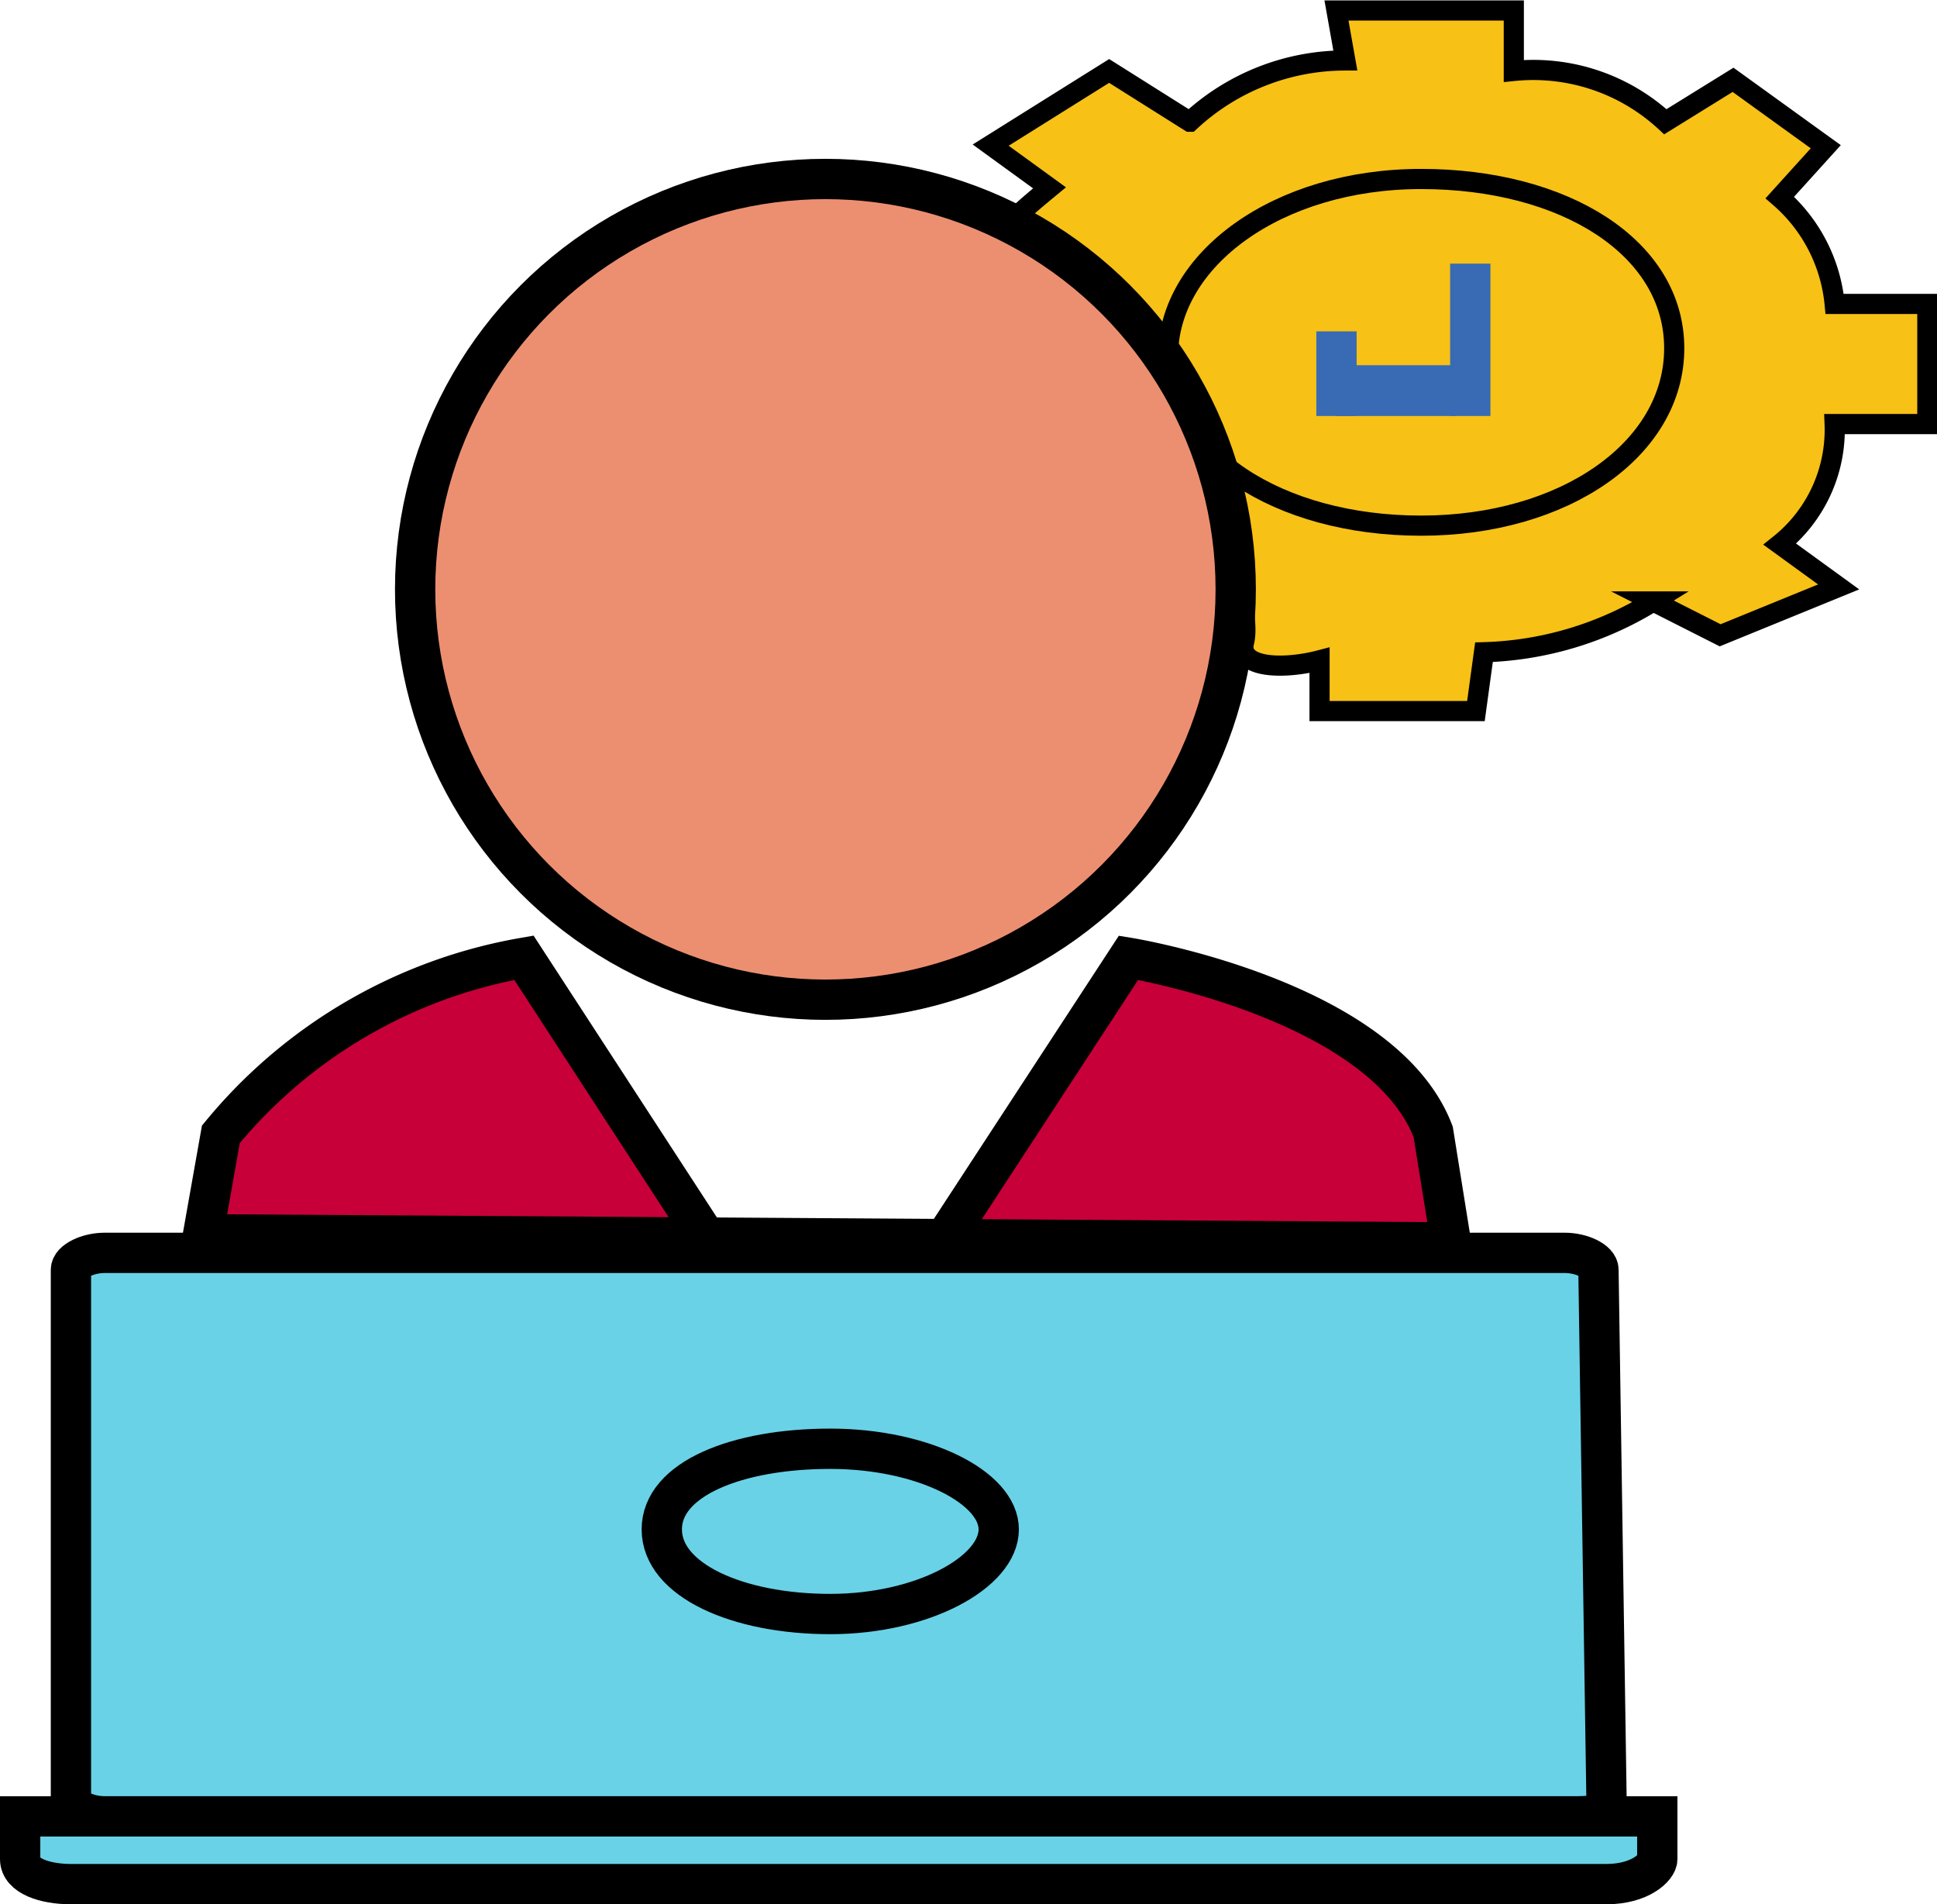 <svg id="Layer_1" data-name="Layer 1" xmlns="http://www.w3.org/2000/svg" width="24.03" height="23.62" viewBox="0 0 24.03 23.62"><path d="M16.58.25h2.2V1a2.41,2.41,0,0,1,1.88.63l.84-.52,1.15.83-.57.63a2,2,0,0,1,.68,1.32h1.15V5.38H22.76a1.82,1.82,0,0,1-.68,1.49l.73.53L21.34,8l-.83-.42a4.22,4.22,0,0,1-2.1.63l-.1.73H16.37V8.31c-.42.11-1,.11-.94-.21.21-.73-1.26-3.87-3.25-4.29,0-.63.21-.84.84-1.36l-.73-.53L13.76,1l1,.63A2.83,2.83,0,0,1,16.69.87Z" transform="translate(0 -0.12)" fill="#f7c116" stroke="#000" stroke-miterlimit="10" stroke-width="0.25"/><path d="M17.63,6.64c1.78,0,3.14-.95,3.14-2.2s-1.36-2.1-3.14-2.1-3.14,1-3.14,2.2S15.85,6.64,17.63,6.64Z" transform="translate(0 -0.12)" fill="none" stroke="#000" stroke-miterlimit="10" stroke-width="0.25"/><path d="M13.69,12.07l-3.21.18L6.92,12,4.75,13c.32.73.84,2.51,2.41,2.51h6.18c1.46,0,2.09-1.88,2.4-2.51Z" transform="translate(0 -0.12)" fill="none"/><path d="M19.93,22.44c0,.21-.21.21-.42.21H1.3c-.21,0-.42-.1-.42-.21V15.87c0-.11.21-.21.42-.21H19.41c.21,0,.42.1.42.21Z" transform="translate(0 -0.12)" fill="#69d2e7" stroke="#000" stroke-miterlimit="10" stroke-width="0.5"/><path d="M12.39,19.09c0,.53-.94,1.05-2.09,1.05s-2.09-.42-2.09-1.05.94-1,2.09-1S12.39,18.57,12.39,19.09Z" transform="translate(0 -0.12)" fill="none" stroke="#000" stroke-miterlimit="10" stroke-width="0.5"/><path d="M.25,22.65v.53c0,.21.31.31.63.31H19.93c.42,0,.63-.21.63-.31v-.53Z" transform="translate(0 -0.12)" fill="#69d2e7" stroke="#000" stroke-miterlimit="10" stroke-width="0.5"/><line x1="18.24" y1="5.16" x2="18.24" y2="3.27" fill="none" stroke="#396bb4" stroke-miterlimit="10" stroke-width="0.5"/><line x1="17.32" y1="5.16" x2="17.32" y2="4.53" fill="none" stroke="#396bb4" stroke-miterlimit="10" stroke-width="1.5"/><line x1="16.58" y1="4.11" x2="16.58" y2="5.16" fill="none" stroke="#396bb4" stroke-miterlimit="10" stroke-width="0.5"/><path d="M2.52,15.43l.22-1.24A6.25,6.25,0,0,1,6.5,12l2.29,3.52H11.7L14,12s3.15.51,3.78,2.16L18,15.53Z" transform="translate(0 -0.12)" fill="#c70039" stroke="#000" stroke-miterlimit="10" stroke-width="0.5"/><circle cx="10.24" cy="7.31" r="5.09" fill="#ec8f71" stroke="#000" stroke-miterlimit="10" stroke-width="0.5"/></svg>